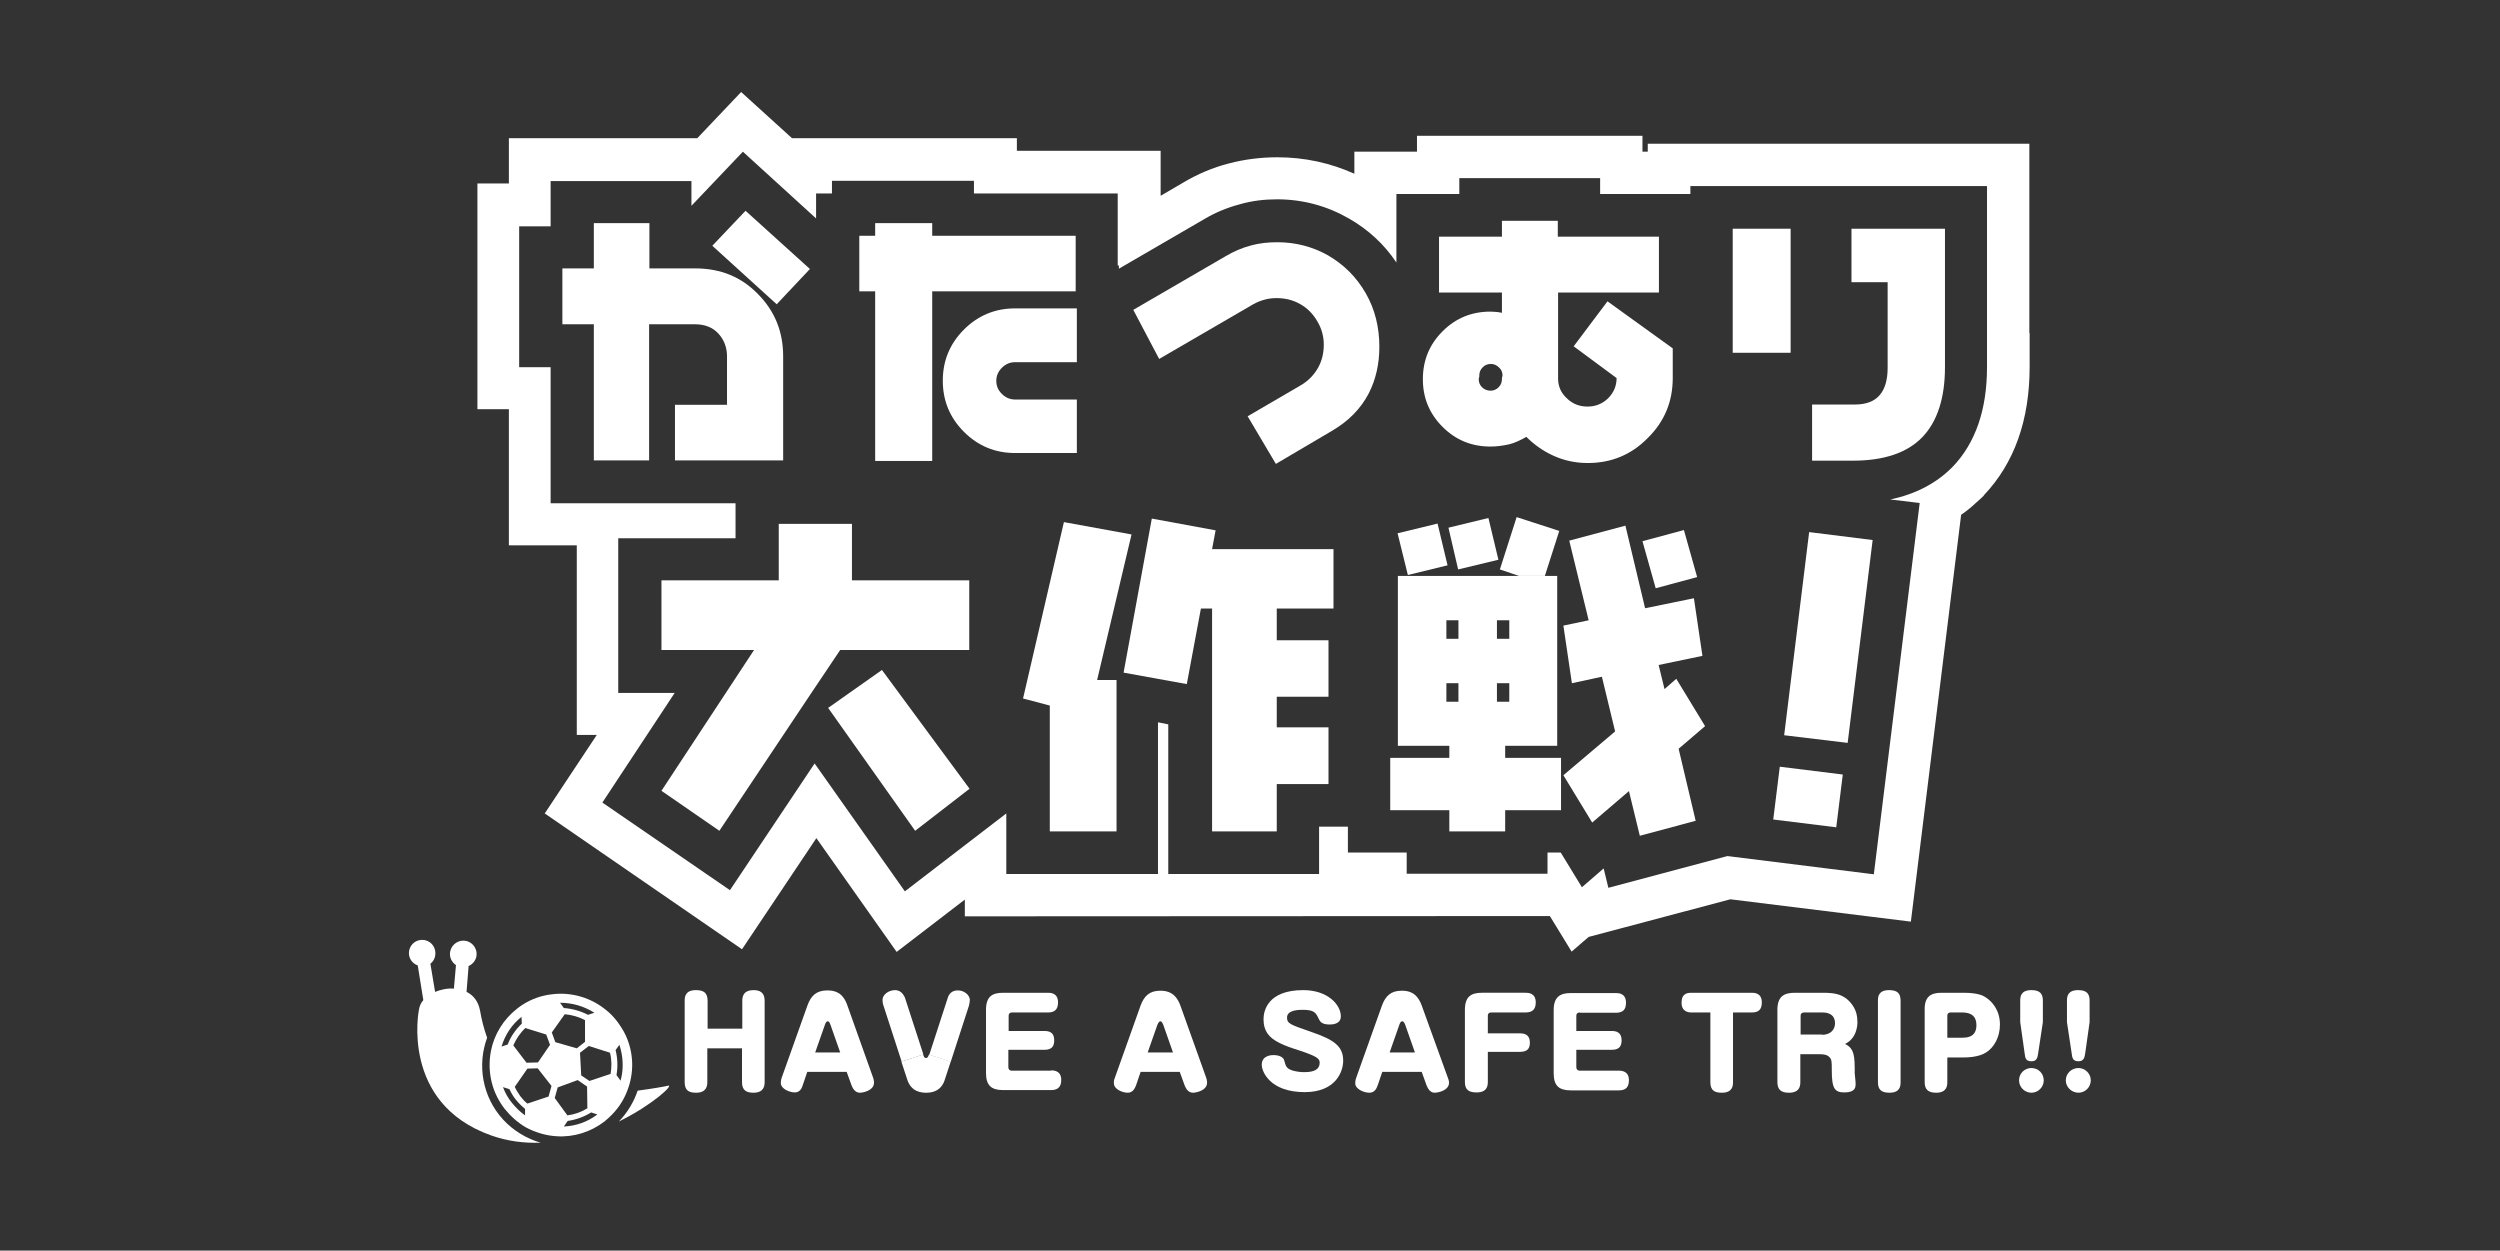 <?xml version="1.0" encoding="utf-8"?>
<svg version="1.1" xmlns="http://www.w3.org/2000/svg" xmlns:xlink="http://www.w3.org/1999/xlink" x="0px" y="0px" viewBox="0 0 850.4 425.4" style="enable-background:new 0 0 850.4 425.4;" xml:space="preserve">
<rect x="0" y="0" width="850.4" height="425.4" fill="#333333" stroke="none"/>
<style type="text/css">
	.st0{fill:#FFFFFF;}
</style>
<g>
	<g>
		<g id="XMLID_00000167384942991340795530000014787718976610491029_">
			<g>
				<path class="st0" d="M661.6,77.8v47.1c0,10.5-2.6,18.5-7.7,23.8c-5.1,5.3-13,8-23.6,8h-13.9v-19.1H631c3.8,0,6.6-1.1,8.4-3.2
					c1.8-2.1,2.7-5.2,2.7-9.3V96h-12.3V77.8H661.6z"/>
				<polygon class="st0" points="637,183.7 628.5,252.7 606.9,250.1 615.4,181 				"/>
				
					<rect x="606.3" y="260.2" transform="matrix(0.123 -0.992 0.992 0.123 270.494 848.206)" class="st0" width="18.1" height="21.6"/>
				<polygon class="st0" points="609.1,77.8 609.1,120 589.4,120 589.4,80.5 589.4,77.8 				"/>
				<polygon class="st0" points="572.8,180.3 577.3,196.3 563.2,200.1 558.7,184.1 				"/>
				<polygon class="st0" points="570.2,230.9 580,247 571,254.7 576.8,279.2 557.8,284.3 554.1,269.1 541.6,279.8 531.8,263.7 
					549.4,248.8 544.9,230.2 534.7,232.4 531.8,212.8 540.4,211 533.8,183.9 552.9,178.8 559.6,206.9 576.2,203.5 579.1,223.1 
					564.2,226.2 566.2,234.4 				"/>
				<path class="st0" d="M397.8,297.3h50.9v-16.1h9.8v8.8h20v7.2h47.9v-7.2h4.5l7.2,11.8l7.4-6.4l1.6,6.6l40.5-10.8l49.8,6.2
					l15.6-126.3l-10-1.2c8.6-1.8,15.7-5.5,21.2-11.1c7.8-8.1,11.7-19.5,11.7-33.9V63.3H575V66h-30.7v-5.4h-47.9V66h-21.4v23.3
					c-4.2-6.3-9.7-11.3-16.2-15c-7.5-4.3-15.7-6.5-24.4-6.5c-4.3,0-8.6,0.5-12.7,1.7c-4.2,1.1-8.3,2.8-12,5l-29.1,16.9v-1.1h-0.4
					V65.8h-48.9v-4.3h-48.3v4.3h-5.4v8.5l-24.9-22.7l-17.5,18.4v-8.4h-47.9v15.4h-10.7v47.9h10.7v46.3h62.9v11.9h-39.9v52.6h19.2
					l-24.6,37.3l43.4,29.8l28.8-43.1l30.7,43.5l34.5-26.5v20.6h51.6v-51.6l3.5,0.7V297.3z M690.4,113.3v11.5
					c0,18.1-5.2,32.7-15.5,43.6c-0.1,0.1-0.1,0.2-0.2,0.3c-0.8,0.8-1.6,1.5-2.4,2.2c-1.6,1.5-3.4,3-5.2,4.2l-17.1,138.4l-61.4-7.6
					l-48.2,12.8l-5.8,5l-7.4-12.1l-199,0.1V306L305,323.8l-27.3-38.7l-25.3,37.8l-67.1-46.2L203,250h-6.8v-10.5v-54h-0.8h-21.6h-0.7
					v-46.3h-2.8h-7.9v-47v-3.4V62.4h10.7v-8.1v-3.4V47h64.1l14.9-15.7L269.4,47h76.5v4.3h48.9v15.3l7.7-4.5c4.7-2.8,10-5.1,15.5-6.5
					c5.3-1.4,10.9-2.1,16.5-2.1c9.2,0,18,1.9,26.2,5.6v-7.5H482v-5.4h76.7v5.4h1.8v-2.7h129.8v60.5V113.3z"/>
				<path class="st0" d="M509.2,217.3h4.2V211h-4.2V217.3z M509.2,238.7h4.2v-6.3h-4.2V238.7z M492,217.3h4.1V211H492V217.3z
					 M492,238.7h4.1v-6.3H492V238.7z M531,263.7v11.9h-19v7.2h-19v-7.2h-20.1v-8.8v-9H493v-4.1h-17.5v-57.8h41.2h8.8h4.2v16.9v40.9
					H512v4.1h19V263.7z"/>
				<polygon class="st0" points="510.2,193.7 515.9,175.9 530.4,180.6 525.5,195.9 516.7,195.9 				"/>
				<polygon class="st0" points="506.3,176.2 509.7,190.4 496,193.7 492.7,179.5 				"/>
				<path class="st0" d="M507,132.9c1.1,0,2-0.4,2.8-1.2c0.8-0.8,1.1-1.8,1.1-2.8c0-0.1,0-0.2,0-0.3c0-0.3,0.2-0.5,0.2-0.9
					c0-1.1-0.4-2-1.2-2.7c-0.8-0.8-1.7-1.2-2.8-1.2c-1.1,0-2.1,0.4-2.8,1.2c-0.8,0.8-1.1,1.7-1.1,2.8c0,0.1,0,0.2,0,0.3
					c-0.1,0.3-0.2,0.6-0.2,0.9c0,1.1,0.4,2,1.1,2.7C504.9,132.5,505.9,132.9,507,132.9z M507,151.9c-6.4,0-11.8-2.2-16.3-6.7
					c-4.5-4.5-6.7-9.9-6.7-16.2c0-6.4,2.2-11.8,6.7-16.3c4.5-4.5,9.9-6.7,16.3-6.7c0.6,0,1.3,0.1,1.9,0.1c0.2,0,0.9,0.1,2,0.3v-6.9
					h-21.4v-19h21.4v-5.4h19v5.4h34.4v19h-17.6h-16.7v18.3v10.4v0.6c0,2.6,1,4.9,3,6.7c1.9,1.9,4.3,2.8,7,2.8c2.7,0,5-0.9,7-2.8
					c1.9-1.9,2.9-4.2,2.9-6.9l-14.6-10.8l11.5-15.3l22.2,16v10.1c0,8-2.8,14.8-8.5,20.4c-5.6,5.7-12.4,8.5-20.4,8.5
					c-4.1,0-7.9-0.8-11.5-2.4c-3.6-1.6-6.7-3.8-9.4-6.5c-1.9,1.1-3.8,2-5.7,2.5C511.3,151.6,509.2,151.9,507,151.9z"/>
				<polygon class="st0" points="489,178.1 492.4,192.3 478.9,195.6 475.4,181.4 				"/>
				<polygon class="st0" points="453.6,186.8 453.6,207 434.3,207 434.3,217.8 451.9,217.8 451.9,237 434.3,237 434.3,247.4 
					451.9,247.4 451.9,266.7 434.3,266.7 434.3,282.8 412.3,282.8 412.3,234.3 412.3,207 408.5,207 403.7,232.7 382.2,228.8 
					391.8,176.4 413.5,180.4 412.3,186.8 				"/>
				<path class="st0" d="M425.5,83.5c2.9-0.8,5.9-1.1,9-1.1c6.2,0,12,1.5,17.3,4.5c5.3,3.1,9.6,7.3,12.8,12.9
					c3.1,5.4,4.6,11.5,4.6,18.2c0,5.8-1.2,11.1-3.6,15.8c-2.7,5.2-6.9,9.5-12.6,12.8l-19,11.2l-9.6-16.2l18-10.5
					c2.6-1.5,4.5-3.5,5.9-5.9c1.4-2.5,2-5.1,2-8c0-2.7-0.7-5.4-2.2-7.9c-1.5-2.6-3.4-4.5-5.9-5.9c-2.5-1.4-5.1-2-8-2
					c-2.7,0-5.4,0.7-7.9,2.1l-32,18.6l-8.8-16.7L417,87.1C419.7,85.5,422.5,84.3,425.5,83.5z"/>
				<polygon class="st0" points="384.9,181.8 373.2,231.3 379.8,231.3 379.8,282.8 357.1,282.8 357.1,247.3 357.1,240 348,237.6 
					361.9,177.6 				"/>
				<path class="st0" d="M366.3,116.6v6.6h-21c-1.7,0-3.2,0.6-4.5,1.9c-1.2,1.2-1.9,2.7-1.9,4.4c0,1.8,0.6,3.2,1.9,4.5
					c1.2,1.2,2.7,1.9,4.5,1.9h21v18.2h-21c-6.8,0-12.6-2.4-17.4-7.2c-4.8-4.8-7.2-10.6-7.2-17.4s2.4-12.6,7.2-17.4
					c4.8-4.8,10.6-7.2,17.4-7.2h20.6h0.4V116.6z"/>
				<polygon class="st0" points="300,227.9 329.8,268.3 311.3,282.6 281.7,240.8 				"/>
				<polygon class="st0" points="329.7,197.4 329.7,221.1 300,221.1 285.8,221.1 275.4,236.6 244.7,282.6 225,269 256.5,221.1 
					225,221.1 225,197.4 264.9,197.4 264.9,178.2 289.8,178.2 289.8,197.4 				"/>
				<polygon class="st0" points="317.1,75.9 317.1,80.2 365.9,80.2 365.9,99.1 317.1,99.1 317.1,156.8 297.7,156.8 297.7,99.1 
					292.3,99.1 292.3,80.2 297.7,80.2 297.7,75.9 				"/>
				<polygon class="st0" points="275.5,91.5 264.2,103.5 242.3,83.6 253.6,71.7 				"/>
				<path class="st0" d="M266.4,121.2v35.4h-1.6h-35.2v-18.9h17.7v-16.5c0-3-1-5.6-2.9-7.7c-1.9-2.1-4.6-3.2-8-3.2h-15.6v46.3H202
					v-46.3h-10.7v-19H202V75.9h18.9v15.4h15.6c8.6,0,15.7,2.9,21.4,8.8C263.6,105.9,266.4,112.9,266.4,121.2z"/>
			</g>
			<g>
			</g>
		</g>
	</g>
</g>
<g>
	<g id="XMLID_2_">
		<g>
			<path class="st0" d="M704.7,358.3l-1.6-10.6v-7.3c0-1.4,0.2-3.6,3.8-3.6c2.9,0,3.9,1.2,3.9,3.6v7.3l-1.5,10.6
				c-0.2,1.3-0.4,2.7-2.3,2.7C705.1,361,704.9,359.9,704.7,358.3z"/>
			<path class="st0" d="M711.2,367.5c0,2.3-1.9,4.2-4.2,4.2c-2.3,0-4.3-1.9-4.3-4.2c0-2.3,1.9-4.2,4.3-4.2
				C709.2,363.3,711.2,365.1,711.2,367.5z"/>
			<path class="st0" d="M691,363.3c2.3,0,4.2,1.8,4.2,4.2c0,2.3-1.9,4.2-4.2,4.2s-4.2-1.9-4.2-4.2
				C686.8,365.1,688.7,363.3,691,363.3z"/>
			<path class="st0" d="M694.9,347.7l-1.6,10.6c-0.2,1.3-0.4,2.7-2.2,2.7c-2,0-2.2-1-2.4-2.7l-1.5-10.6v-7.3c0-1.4,0.2-3.6,3.8-3.6
				c2.9,0,3.9,1.2,3.9,3.6V347.7z"/>
			<path class="st0" d="M660.4,337.7h7.5c4.9,0,6.7,1,7.3,1.4c2.5,1.5,5.1,4.6,5.1,9.4c0,4.3-2,7.8-4.7,9.5
				c-2.6,1.7-6.8,1.7-7.7,1.7h-5.5v8.4c0,1.4-0.3,3.6-3.8,3.6c-2.7,0-3.9-1.1-3.9-3.6v-24.6C654.6,339.1,656.7,337.7,660.4,337.7z
				 M667.5,353c3.9,0,4.8-2,4.8-4.3c0-2.7-1.4-4.3-4.8-4.3h-4c-0.7,0-1.1,0.4-1.1,1.1v7.5H667.5z"/>
			<path class="st0" d="M646.5,368.1c0,1.4-0.2,3.6-3.8,3.6c-2.9,0-3.9-1.2-3.9-3.6v-20.8v-6.9c0-1.4,0.2-3.6,3.8-3.6
				c2.9,0,3.9,1.2,3.9,3.6V368.1z"/>
			<path class="st0" d="M619.8,352c2.8,0,4.4-1.7,4.4-3.9c0-3.7-3.5-3.7-4.3-3.7h-6.2c-0.8,0-1.2,0.4-1.2,1.1v6.4H619.8z
				 M627.6,355.1c3.3,1.6,3.3,4.4,3.3,10c0,0.5,0.3,2.5,0.3,3.4c0,0.1,0,0.2,0,0.3c0,1-0.1,2.8-3.8,2.8c-3.3,0-4.3-1.3-4.3-7.5
				c0-3,0-3.8-0.9-4.6c-0.3-0.3-0.9-0.9-3.3-0.9h-6.5v9.5c0,1.4-0.3,3.6-3.9,3.6c-2.8,0-3.9-1.2-3.9-3.6v-24.6
				c0-4.5,2.2-5.8,5.9-5.8h9.5c3.8,0,6,0.4,8.2,2.1c1.8,1.5,3.6,3.9,3.6,7.5C631.9,348,631.9,353.1,627.6,355.1z"/>
			<path class="st0" d="M575.4,337.7h20.5c0.8,0,3.4,0,3.4,3.3c0,2.5-1.2,3.4-3.4,3.4h-6.4v23.7c0,1.3-0.2,3.6-3.8,3.6
				c-2.4,0-3.9-0.7-3.9-3.6v-23.7h-6.4c-1,0-3.4-0.2-3.4-3.3C572,337.9,574,337.7,575.4,337.7z"/>
			<path class="st0" d="M537.4,344.4c-0.8,0-1.2,0.4-1.2,1.1v5.2h12.1c1.4,0,3.3,0.4,3.3,3.1c0,1.6-0.4,3.3-3.3,3.3h-12.1v5.9
				c0,0.7,0.4,1.2,1.2,1.2h13.2c1.2,0,3.5,0.2,3.5,3.3c0,3-1.9,3.4-3.5,3.4h-16.3c-4,0-5.8-1.6-5.8-5.8v-21.5c0-4.5,2.2-5.8,5.8-5.8
				h15.3c0.9,0,3.5,0,3.5,3.3c0,2.5-1.2,3.4-3.5,3.4H537.4z"/>
			<path class="st0" d="M498.3,368.1v-24.6c0-4.5,2.1-5.8,5.8-5.8h14.8c0.9,0,3.5,0,3.5,3.3c0,2.5-1.3,3.4-3.5,3.4h-11.7
				c-0.7,0-1.1,0.4-1.1,1.1v6h10.9c1.5,0,3.4,0.4,3.4,3.1c0,1.6-0.4,3.2-3.4,3.2h-10.9v10.2c0,1.3-0.2,3.6-3.8,3.6
				C499.9,371.6,498.3,370.9,498.3,368.1z"/>
			<path class="st0" d="M481.3,358l-3.3-9.4c-0.4-1.1-0.8-1.2-1-1.2c-0.4,0-0.7,0.3-1,1.2l-3.3,9.4H481.3z M492.5,366.6
				c0.1,0.2,0.4,1,0.4,1.7c0,2.6-3.6,3.4-4.9,3.4c-1.4,0-2.2-1.2-2.7-2.4l-1.7-4.7h-13.4l-1.6,4.7c-0.4,1.2-1.2,2.4-2.8,2.4
				c-1.8,0-4.8-1.2-4.8-3.2c0-0.2,0-0.9,0.3-1.8l8.8-24.7c1.2-3.2,3-5,6.7-5c2.6,0,5.2,0.7,6.8,5L492.5,366.6z"/>
			<path class="st0" d="M443.3,336.8c8.5,0,12.8,5.1,12.8,8.9c0,2.6-2.7,2.8-3.8,2.8c-2.8,0-3.3-1.1-3.7-1.9c-1-2.1-1.5-3.1-5.5-3.1
				c-1.1,0-5.3,0-5.3,2.6c0,2.1,1,2.4,8.2,4.9c7.5,2.6,10.9,4.7,10.9,9.8c0,3.7-2.5,10.7-13.1,10.7c-11.7,0-14.6-6.9-14.6-9.3
				c0-3.3,3.5-3.3,4-3.3c2.2,0,3.4,0.9,3.6,1.7c0.6,2.2,0.8,2.8,2.7,3.5c1.3,0.4,2.8,0.6,4,0.6c1.5,0,5.4,0,5.4-3.2
				c0-1.3-0.6-2.1-7-4.2c-2.5-0.8-4.9-1.6-6.8-2.6c-3.2-1.6-5.3-3.8-5.3-8C429.8,344,431.1,336.8,443.3,336.8z"/>
			<path class="st0" d="M399,358l-3.3-9.4c-0.4-1.1-0.8-1.2-1-1.2c-0.3,0-0.6,0.3-1,1.2l-3.3,9.4H399z M410.3,366.6
				c0.1,0.2,0.3,1,0.3,1.7c0,2.6-3.6,3.4-4.8,3.4c-1.5,0-2.3-1.2-2.8-2.4l-1.7-4.7H388l-1.6,4.7c-0.5,1.2-1.2,2.4-2.8,2.4
				c-1.8,0-4.7-1.2-4.7-3.2c0-0.2-0.1-0.9,0.3-1.8l8.8-24.7c1.2-3.2,3-5,6.7-5c2.5,0,5.2,0.7,6.8,5L410.3,366.6z"/>
			<path class="st0" d="M357.5,364.1c1.2,0,3.5,0.2,3.5,3.3c0,3-2,3.4-3.5,3.4h-16.3c-4,0-5.8-1.6-5.8-5.8v-21.5
				c0-4.5,2.1-5.8,5.8-5.8h15.3c0.8,0,3.4,0,3.4,3.3c0,2.5-1.3,3.4-3.4,3.4h-12.3c-0.7,0-1.1,0.4-1.1,1.1v5.2h12.2
				c1.5,0,3.3,0.4,3.3,3.1c0,1.6-0.4,3.3-3.3,3.3H343v5.9c0,0.7,0.4,1.2,1.1,1.2H357.5z"/>
			<path class="st0" d="M329.9,340.1c0,0.4-0.1,1.3-0.3,2l-6.2,19.1l-7.3-2.4l6.3-19.4c0.3-1.1,1.3-2.5,3.3-2.5
				C327.9,336.8,329.9,338.5,329.9,340.1z"/>
			<path class="st0" d="M323.4,361.1l-2,6.1c-0.3,1-1.4,4.5-6.3,4.5c-1.4,0-5.1-0.1-6.5-4.5l-2-6.1l7.4-2.4c0.3,0.9,0.5,1.2,1,1.2
				c0.4,0,0.7-0.3,1-1.2L323.4,361.1z"/>
			<path class="st0" d="M307.8,339.3l6.3,19.4l-7.4,2.4l-6.2-19.1c-0.2-0.5-0.3-1.3-0.3-1.9c0-1.7,2-3.3,4.3-3.3
				C306.8,336.8,307.6,339,307.8,339.3z"/>
			<path class="st0" d="M285.8,358l-3.3-9.4c-0.4-1.1-0.7-1.2-0.9-1.2c-0.4,0-0.7,0.3-1,1.2l-3.3,9.4H285.8z M270.4,371.6
				c-1.8,0-4.8-1.2-4.8-3.2c0-0.2,0-0.9,0.3-1.8l8.8-24.7c1.2-3.2,3-5,6.7-5c2.6,0,5.3,0.7,6.8,5l8.8,24.7c0.1,0.2,0.3,1,0.3,1.7
				c0,2.6-3.6,3.4-4.8,3.4c-1.5,0-2.3-1.2-2.8-2.4l-1.7-4.7h-13.4l-1.6,4.7C272.7,370.4,271.9,371.6,270.4,371.6z"/>
			<path class="st0" d="M260.1,340.4v27.7c0,1.3-0.3,3.6-3.8,3.6c-2.4,0-3.9-0.8-3.9-3.6v-11.5h-11.8v11.5c0,1.3-0.3,3.6-3.8,3.6
				c-2.4,0-3.9-0.7-3.9-3.6v-27.7c0-1.3,0.2-3.6,3.8-3.6c2.4,0,4,0.7,4,3.6v9.5h11.8v-9.5c0-1.7,0.6-3.6,3.8-3.6
				C258.6,336.8,260.1,337.7,260.1,340.4z"/>
		</g>
		<g>
		</g>
	</g>
	<g>
		<g>
			<path class="st0" d="M227.3,369.3c-1.2,0.3-5.2,1-10.4,1.7c-1.3,3.9-3.5,7.5-6.4,10.5C222.1,375.8,229.3,368.9,227.3,369.3z"/>
			<path class="st0" d="M171.1,380.8c-7.1-7.8-8.8-18.6-5.4-27.8c-1.1-3.1-1.9-6.2-2.4-9.2c-0.6-3.2-2.3-5.3-4.6-6.4l0.7-8.8
				c1.2-0.5,2.2-1.6,2.6-3c0.6-2.4-0.9-4.9-3.3-5.5c-2.4-0.6-4.9,0.9-5.5,3.3c-0.5,1.9,0.3,3.8,1.9,4.9l-0.7,8
				c-2.2-0.2-4.4,0.3-6.4,1.1l-1.6-9.6c1.1-0.8,1.7-2.1,1.7-3.6c0-2.5-2-4.5-4.5-4.5c-2.5,0-4.5,2-4.5,4.5c0,2,1.3,3.6,3,4.2
				l1.9,11.8c-0.8,0.9-1.3,2-1.5,3.3c0,0-6.4,31.7,24.5,42.7c5.6,2,11.3,2.7,16.9,2.5C179.1,387.3,174.6,384.6,171.1,380.8z"/>
		</g>
		<path class="st0" d="M171.6,377.1c-2-2.6-3.5-5.6-4.3-8.8c-0.9-3.5-1-7.2-0.3-10.8c1.1-5.7,4.3-10.8,8.9-14.4
			c0.6-0.5,1.2-0.9,1.8-1.3c3.1-2,6.5-3.2,10.2-3.6c6.6-0.8,13.2,1.2,18.3,5.4c1.4,1.1,2.6,2.4,3.7,3.8c1.1,1.5,2.1,3,2.9,4.7
			c2.8,6,3,12.9,0.5,19.1c-1.3,3.4-3.4,6.4-6.1,8.9c-0.5,0.5-1.1,0.9-1.6,1.4c-4.7,3.6-10.5,5.4-16.3,5c-3.6-0.2-7.2-1.3-10.4-3
			C176,381.8,173.6,379.6,171.6,377.1z M171.1,369.8c0.7,1.9,1.7,3.7,3,5.3c1.3,1.6,2.8,3.1,4.5,4.3l0-2.2c-1.1-0.9-2.2-2-3.1-3.1
			c-0.9-1.1-1.6-2.3-2.2-3.6L171.1,369.8z M175.1,369.7c0.5,1.1,1.2,2.2,1.9,3.2c0.7,0.9,1.5,1.8,2.4,2.5l7.2-2.4l1-3.6l-4.7-6
			l-3.5,0.1L175.1,369.7z M177.4,345.9c-3.3,2.6-5.6,6.1-6.8,10.1l2.1-0.7c1-2.7,2.7-5.1,4.8-7.1L177.4,345.9z M191.8,383.2
			c4.2-0.2,8.1-1.6,11.4-4.1l-2.1-0.7c-2.4,1.5-5.2,2.5-8,2.9L191.8,383.2z M193,379.4c2.4-0.3,4.7-1.1,6.8-2.4l-0.1-7.4l-3.2-2.2
			l-6.8,2.5l-1,3.6L193,379.4z M179.1,361.5l3.9-0.1l4.1-6l-1.3-3.5l-7.1-2.2c-1.8,1.7-3.1,3.7-4.1,5.9L179.1,361.5z M188.9,354.5
			l7.3,2.1l2.8-2.2L199,347c-2.1-1.1-4.5-1.8-6.9-2l-4.4,6.2L188.9,354.5z M197.7,365.8l2.8,1.9l7.2-2.4c0.4-2.4,0.4-4.8-0.2-7.2
			l-7.2-2.3l-3,2.3L197.7,365.8z M191.8,342.9c2.9,0.2,5.7,1,8.2,2.3l2.2-0.7c-3.5-2.2-7.5-3.4-11.7-3.4L191.8,342.9z M211.1,367.6
			c1.1-4,0.9-8.2-0.4-12.2l-1.3,1.8c0.7,2.8,0.8,5.7,0.3,8.5L211.1,367.6z"/>
	</g>
</g>
</svg>
